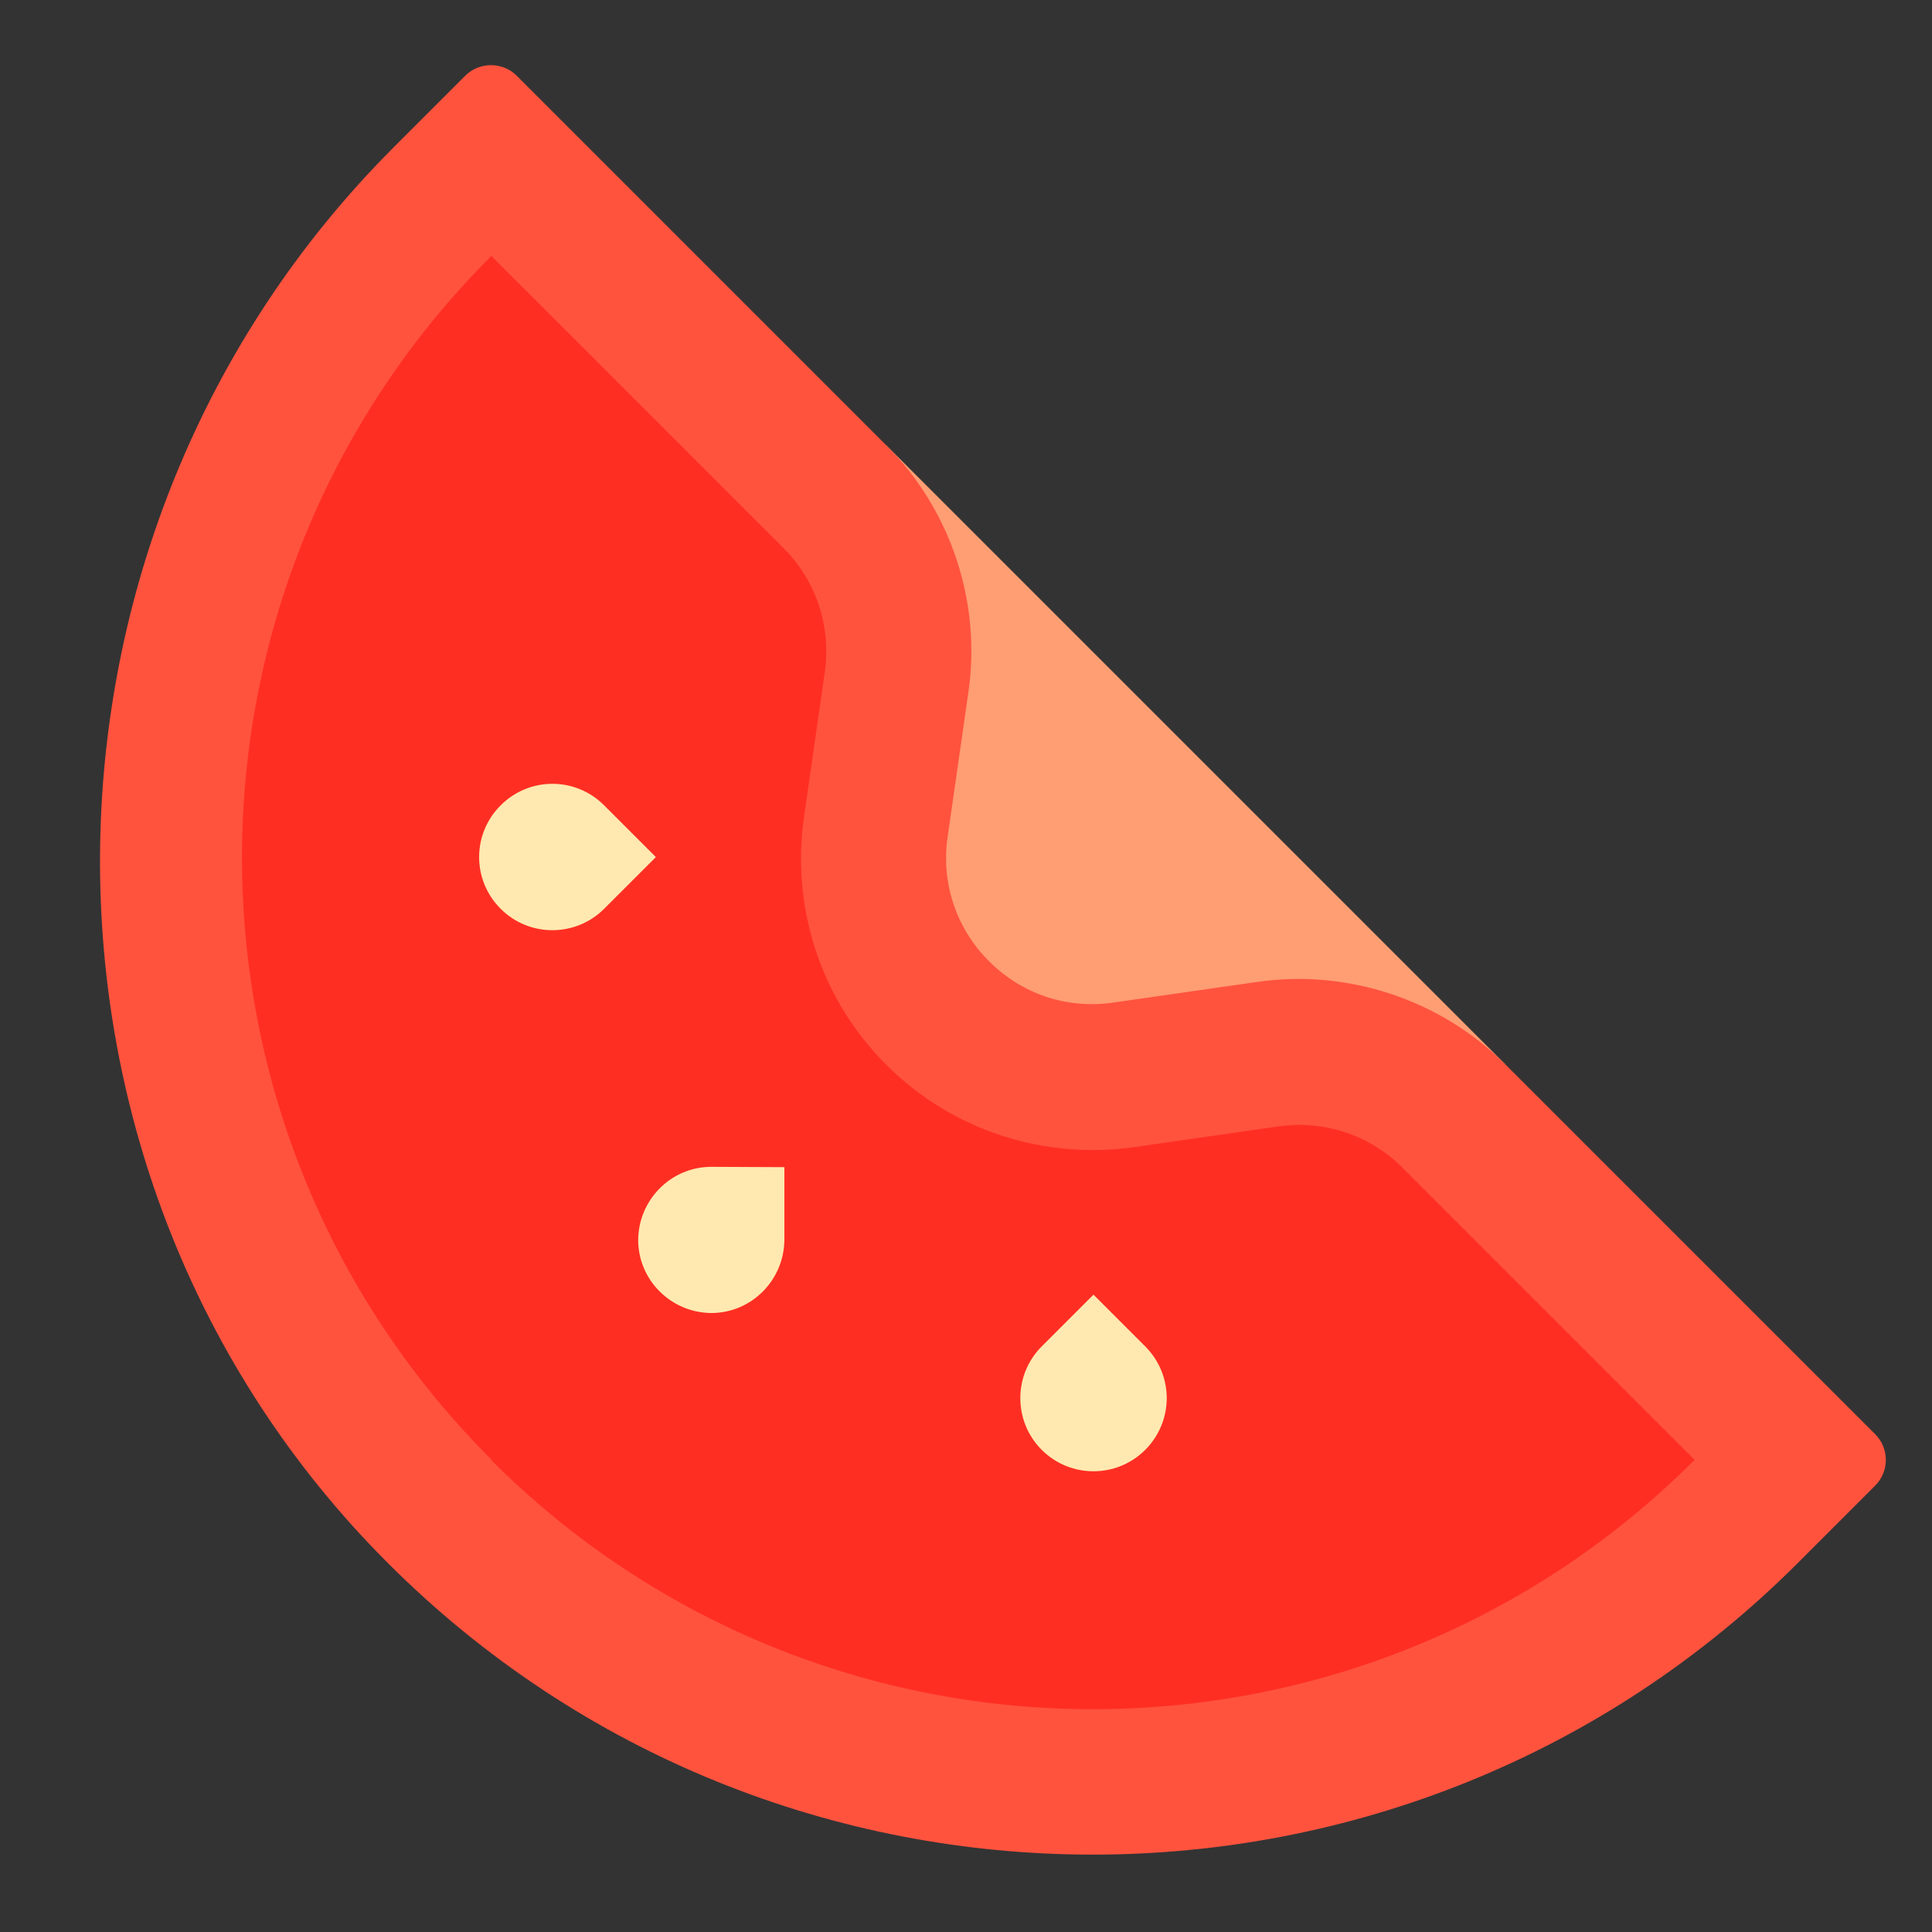 <svg width="100" height="100" viewBox="0 0 100 100" fill="none" xmlns="http://www.w3.org/2000/svg">
<rect x="0" y="0" width="100" height="100" fill="#333333" stroke="none"/>
<g clip-path="url(#clip0)">
<path d="M45.886 23.06L40.548 60.429L77.917 55.091L45.886 23.06Z" fill="#FF9D73"/>
<path d="M77.917 55.091C74.566 51.739 69.763 50.149 65.081 50.823L57.617 51.894C55.233 52.24 52.901 51.462 51.19 49.752C49.497 48.059 48.702 45.709 49.048 43.325L50.119 35.862C50.81 31.197 49.221 26.394 45.886 23.06L26.744 3.917C26.018 3.191 24.809 3.191 24.083 3.917L20.386 7.614C0.328 27.672 -0.001 60.826 20.058 80.885C40.168 101.029 72.924 101.029 93.052 80.902L97.06 76.894C97.803 76.151 97.785 74.959 97.06 74.233L77.917 55.091Z" fill="#FF533E"/>
<path d="M82.375 70.225L25.413 75.563C42.621 92.771 70.506 92.771 87.713 75.563L82.375 70.225Z" fill="#FF2E23"/>
<path d="M82.375 70.225L72.579 60.429C70.834 58.684 68.432 57.976 66.169 58.304L58.706 59.375C54.162 60.015 49.376 58.615 45.869 55.108C42.362 51.601 40.962 46.815 41.619 42.254L42.69 34.791C43.018 32.527 42.31 30.126 40.565 28.381L25.431 13.247C8.223 30.454 8.223 58.339 25.431 75.546C39.667 89.817 65.167 87.433 82.375 70.225Z" fill="#FF2E23"/>
<path d="M36.816 60.395C34.743 60.395 33.05 62.088 33.032 64.178C33.032 66.251 34.725 67.945 36.816 67.962C38.889 67.962 40.582 66.269 40.599 64.178L40.599 60.412L36.816 60.395Z" fill="#FFE9B0"/>
<path d="M53.92 69.689C52.451 71.158 52.434 73.559 53.92 75.045C55.388 76.514 57.79 76.531 59.276 75.045C60.761 73.559 60.761 71.175 59.276 69.689L56.598 67.011L53.92 69.689Z" fill="#FFE9B0"/>
<path d="M31.27 47.039C29.802 48.508 27.4 48.525 25.914 47.039C24.428 45.554 24.428 43.169 25.914 41.684C27.4 40.198 29.784 40.198 31.27 41.684L33.948 44.362L31.27 47.039Z" fill="#FFE9B0"/>
</g>
<defs>
<clipPath id="clip0">
<rect width="100" height="100" fill="white"/>
</clipPath>
</defs>
</svg>
